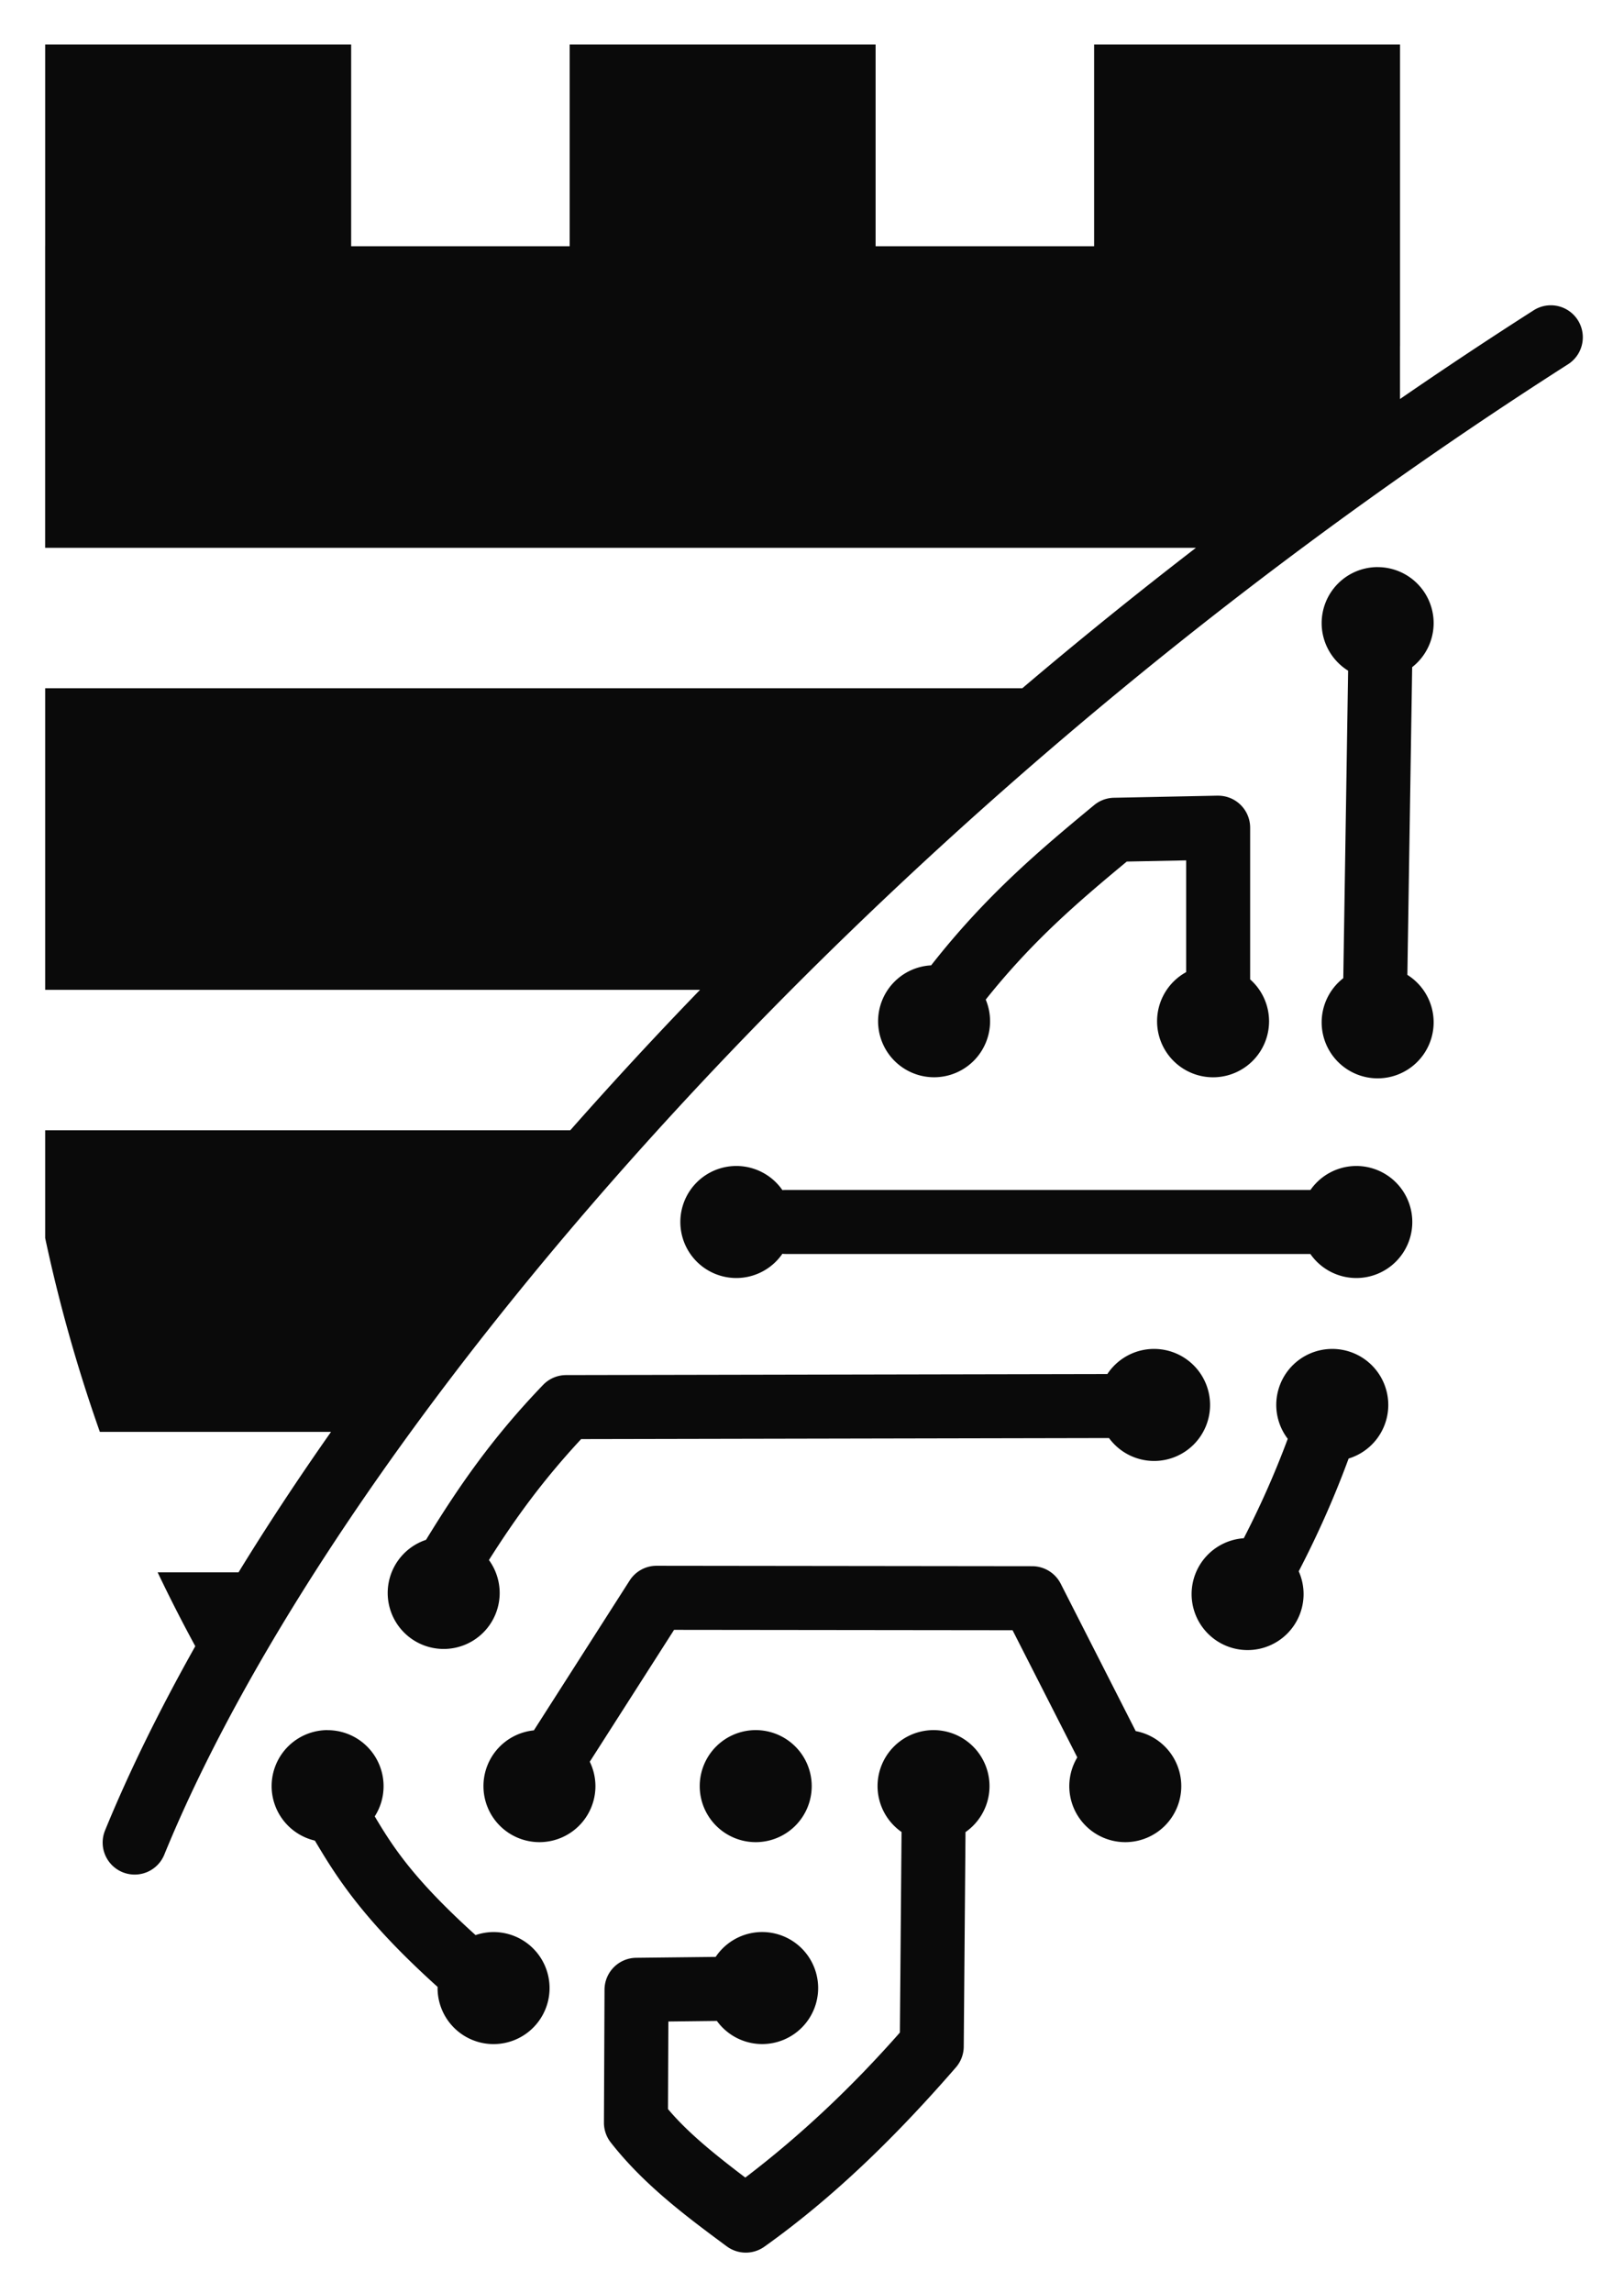 <svg xmlns="http://www.w3.org/2000/svg" role="img" viewBox="12.87 0.12 50.76 71.63"><path fill="#0a0a0a" d="M14.282 1.51v6.302h-.001v9.421h35.97c-1.87 1.441-3.682 2.906-5.428 4.388H14.282v9.421h20.469c-1.419 1.466-2.77 2.931-4.057 4.388H14.282v3.366a48.615 48.615 0 0 0 1.709 6.055h7.226c-1.05 1.494-2.015 2.959-2.891 4.388H17.797a48.615 48.615 0 0 0 1.177 2.308c-1.133 2.017-2.081 3.947-2.821 5.756a1 1 0 1 0 1.852.756c5.133-12.559 21.144-32.034 43.866-46.553a1 1 0 0 0-.539-1.849 1 1 0 0 0-.537.164c-1.415.904-2.803 1.826-4.166 2.764V10.931h.001V1.51h-9.562v6.302h-6.83V1.51h-9.562v6.302h-6.83V1.51zm41.648 16.326a1.75 1.75 0 0 0-1.75 1.75 1.75 1.75 0 0 0 .827 1.486l-.151 9.606a1.75 1.75 0 0 0-.676 1.379 1.75 1.75 0 0 0 1.75 1.75 1.75 1.75 0 0 0 1.75-1.75 1.75 1.75 0 0 0-.821-1.482l.15-9.613a1.75 1.75 0 0 0 .671-1.375 1.75 1.75 0 0 0-1.75-1.75zm-5.005 7.14l-3.242.066a1 1 0 0 0-.615.23c-1.68 1.389-3.369 2.805-5.094 5.005a1.75 1.75 0 0 0-1.658 1.746 1.75 1.75 0 0 0 1.75 1.75 1.75 1.75 0 0 0 1.75-1.75 1.75 1.75 0 0 0-.136-.676c1.462-1.832 2.882-3.047 4.409-4.312l1.856-.037v3.491a1.75 1.75 0 0 0-.909 1.535 1.75 1.75 0 0 0 1.75 1.75 1.75 1.75 0 0 0 1.75-1.75 1.75 1.75 0 0 0-.591-1.308v-4.739a1 1 0 0 0-1.02-1zm-15.04 11.569a1.75 1.75 0 0 0-1.75 1.75 1.75 1.75 0 0 0 1.75 1.75 1.75 1.75 0 0 0 1.439-.757 1 1 0 0 0 .117.006h16.386a1.75 1.75 0 0 0 1.436.751 1.75 1.75 0 0 0 1.75-1.75 1.75 1.75 0 0 0-1.75-1.75 1.75 1.75 0 0 0-1.433.749H37.441a1 1 0 0 0-.116.005 1.75 1.75 0 0 0-1.439-.754zm13.056 5.715a1.75 1.75 0 0 0-1.459.784l-16.918.033a1 1 0 0 0-.719.307c-1.6 1.664-2.644 3.183-3.659 4.84a1.75 1.75 0 0 0-1.198 1.659 1.75 1.75 0 0 0 1.75 1.75 1.75 1.75 0 0 0 1.75-1.75 1.75 1.75 0 0 0-.336-1.028c.834-1.317 1.692-2.496 2.882-3.778l16.499-.033a1.75 1.75 0 0 0 1.409.716 1.75 1.75 0 0 0 1.75-1.75 1.75 1.75 0 0 0-1.75-1.75zm5.57 0a1.75 1.75 0 0 0-1.75 1.75 1.75 1.75 0 0 0 .359 1.058c-.394 1.061-.853 2.095-1.374 3.106a1.75 1.75 0 0 0-1.631 1.744 1.75 1.75 0 0 0 1.75 1.75 1.75 1.75 0 0 0 1.75-1.75 1.75 1.75 0 0 0-.152-.711c.593-1.14 1.115-2.314 1.56-3.523a1.75 1.75 0 0 0 1.239-1.674 1.75 1.75 0 0 0-1.75-1.75zM33.392 49.034a1 1 0 0 0-.843.463l-2.992 4.679a1.75 1.75 0 0 0-1.576 1.742 1.75 1.75 0 0 0 1.75 1.75 1.75 1.75 0 0 0 1.75-1.75 1.75 1.75 0 0 0-.177-.762l2.635-4.12 10.58.012 2.023 3.972a1.75 1.75 0 0 0-.25.898 1.75 1.75 0 0 0 1.75 1.75 1.75 1.75 0 0 0 1.75-1.75 1.75 1.75 0 0 0-1.424-1.719l-2.344-4.604a1 1 0 0 0-.891-.547zm-10.282 5.134a1.75 1.75 0 0 0-1.75 1.75 1.75 1.75 0 0 0 1.352 1.702c.662 1.113 1.486 2.453 3.837 4.572a1.75 1.75 0 0 0-.002.035 1.75 1.75 0 0 0 1.75 1.75 1.75 1.75 0 0 0 1.75-1.75 1.75 1.75 0 0 0-1.75-1.75 1.75 1.75 0 0 0-.563.095c-1.91-1.726-2.567-2.723-3.151-3.709a1.75 1.75 0 0 0 .276-.943 1.75 1.75 0 0 0-1.75-1.75zm13.381 0a1.75 1.75 0 0 0-1.75 1.75 1.75 1.75 0 0 0 1.75 1.75 1.75 1.75 0 0 0 1.75-1.75 1.75 1.75 0 0 0-1.75-1.75zm5.558 0a1.75 1.75 0 0 0-1.75 1.75 1.75 1.75 0 0 0 .75 1.433l-.052 6.265c-1.518 1.724-3.127 3.234-4.832 4.531-.906-.689-1.775-1.378-2.416-2.14l.012-2.736 1.516-.018a1.75 1.75 0 0 0 1.415.723 1.75 1.75 0 0 0 1.75-1.75 1.75 1.75 0 0 0-1.75-1.75 1.75 1.75 0 0 0-1.453.777l-2.486.028a1 1 0 0 0-.988.996l-.018 4.152a1 1 0 0 0 .213.621c1.033 1.32 2.358 2.308 3.627 3.246a1 1 0 0 0 1.174.01c2.2-1.566 4.158-3.496 5.988-5.603a1 1 0 0 0 .244-.649l.055-6.7a1.75 1.75 0 0 0 .75-1.436 1.75 1.75 0 0 0-1.75-1.75z"/></svg>